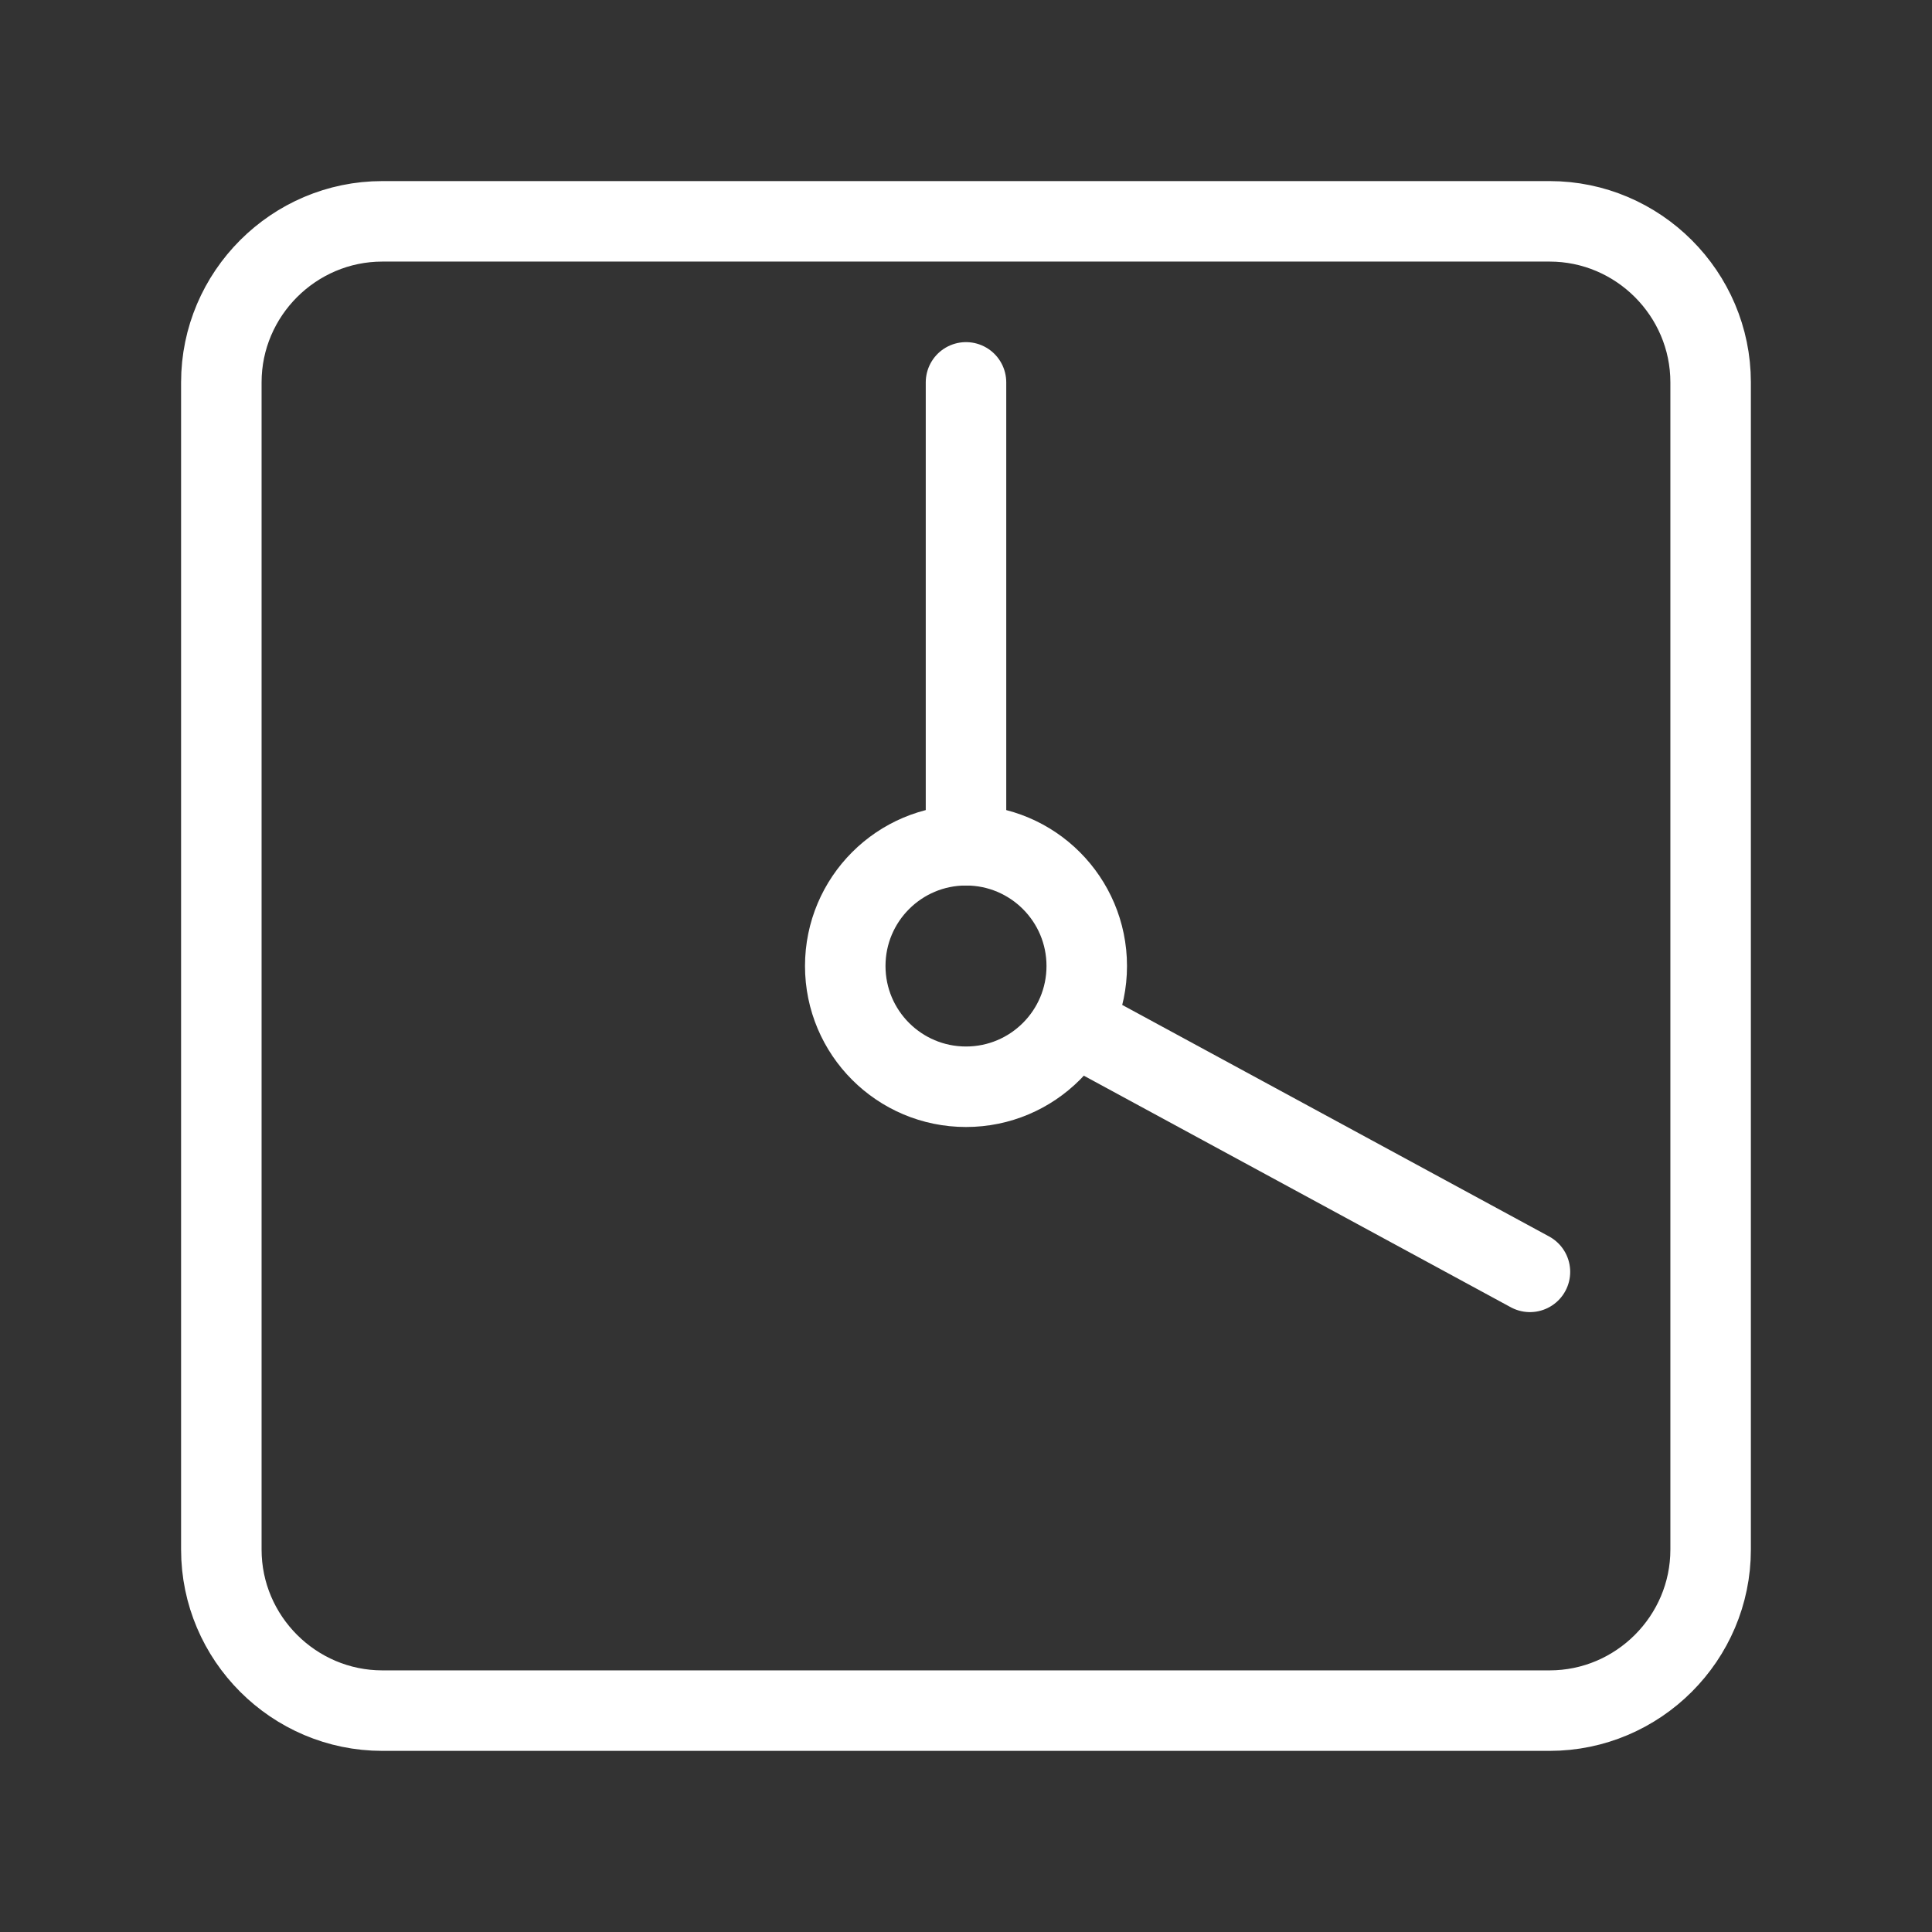 <?xml version="1.0" encoding="UTF-8"?><svg id="b" xmlns="http://www.w3.org/2000/svg" viewBox="0 0 48 48"><rect x="0" y="0" width="48" height="48" fill="#333333" stroke="none"/><defs><style>.f{stroke-width:2px;fill:none;stroke:#fff;stroke-linecap:round;stroke-linejoin:round;}</style></defs><path class="f" d="M38.501,5.499H9.499c-2.2,0-4,1.8-4,4v29.001c0,2.2,1.8,4,4,4h29.001c2.2,0,4-1.8,4-4V9.499c0-2.2-1.8-4-4-4Z"/><g id="c"><g id="d"><circle id="e" class="f" cx="24" cy="24" r="3"/></g></g><line class="f" x1="24" y1="21" x2="24" y2="9.5"/><line class="f" x1="26.67" y1="25.448" x2="38.011" y2="31.599"/></svg>